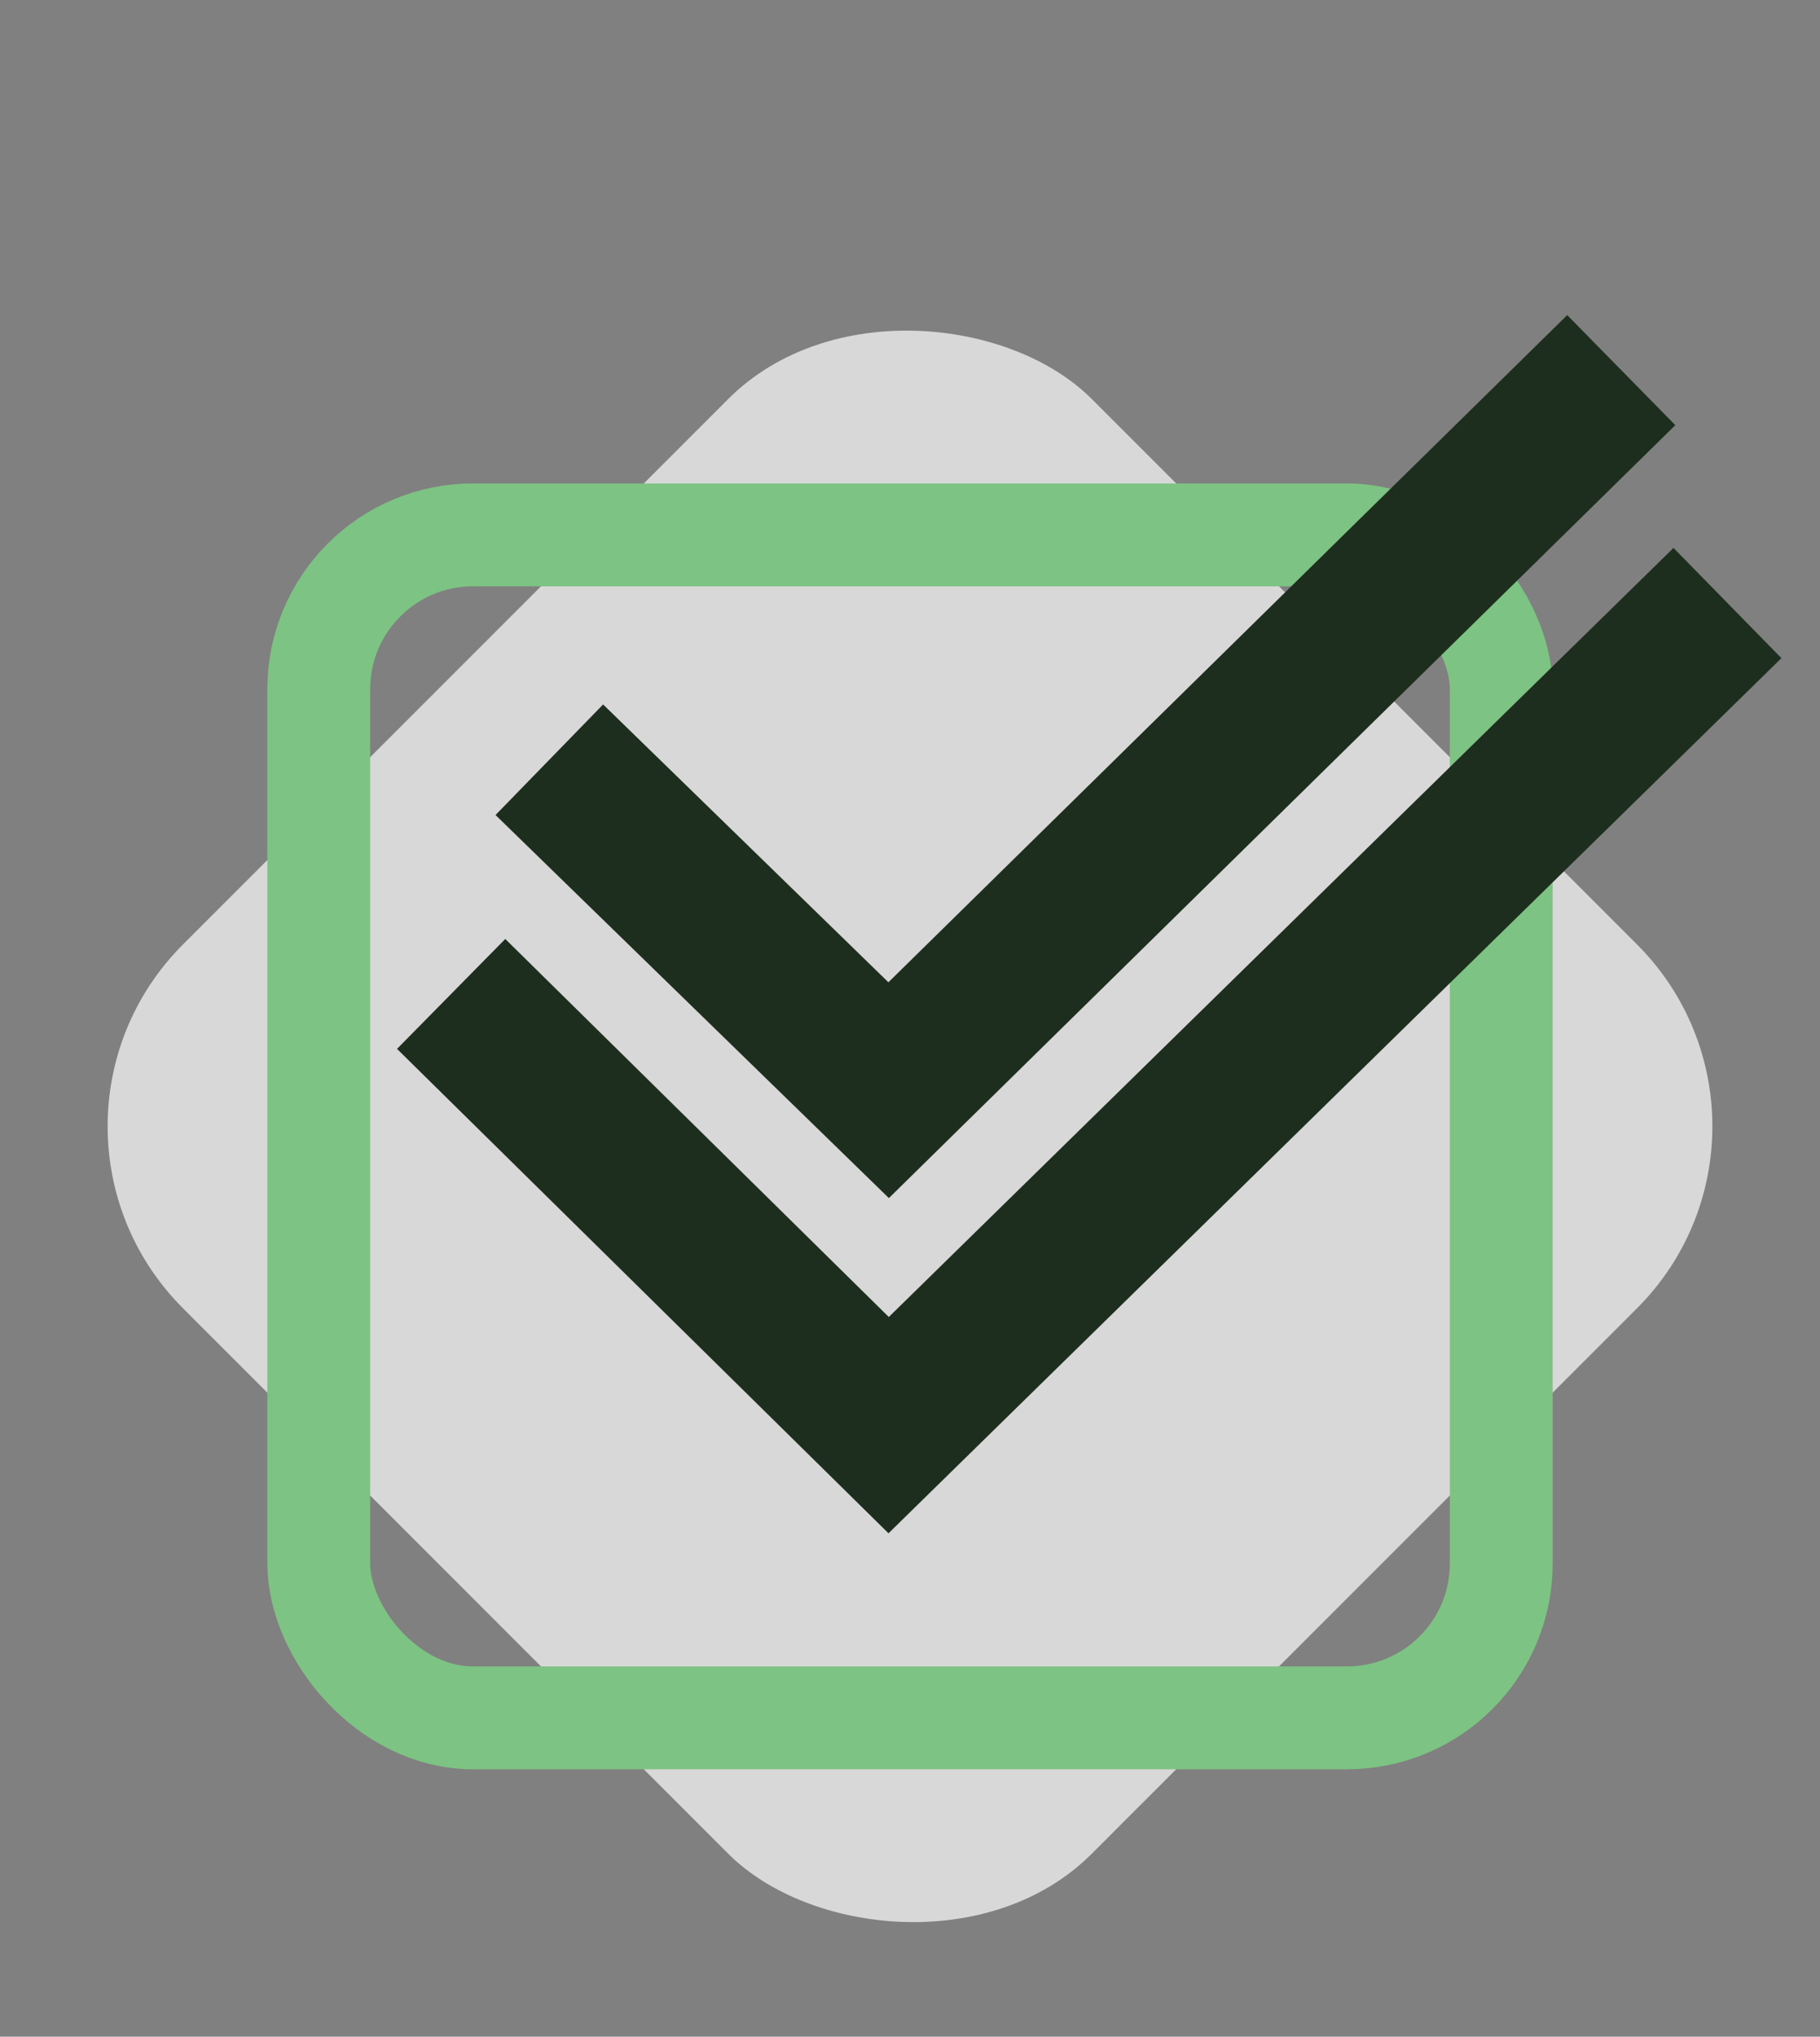 <svg width="708" height="792" viewBox="0 0 708 792" fill="none" xmlns="http://www.w3.org/2000/svg">
<rect x="0" y="0" width="708" height="792" fill="#808080" stroke="none"/>
<rect opacity="0.8" x="0.447" y="438" width="500" height="500" rx="100" transform="rotate(-45 0.447 438)" fill="#FAFAFA" fill-opacity="0.9"/>
<rect x="124" y="208" width="460" height="460" rx="60" stroke="#7DC383" stroke-width="40"/>
<path d="M213.692 295.431L345.692 423.932L488.192 283.931L630.692 143.931" stroke="#1E2E1E" stroke-width="60"/>
<path d="M175.5 386.5L345.695 554.185L672 234.5" stroke="#1E2E1E" stroke-width="60"/>
</svg>
